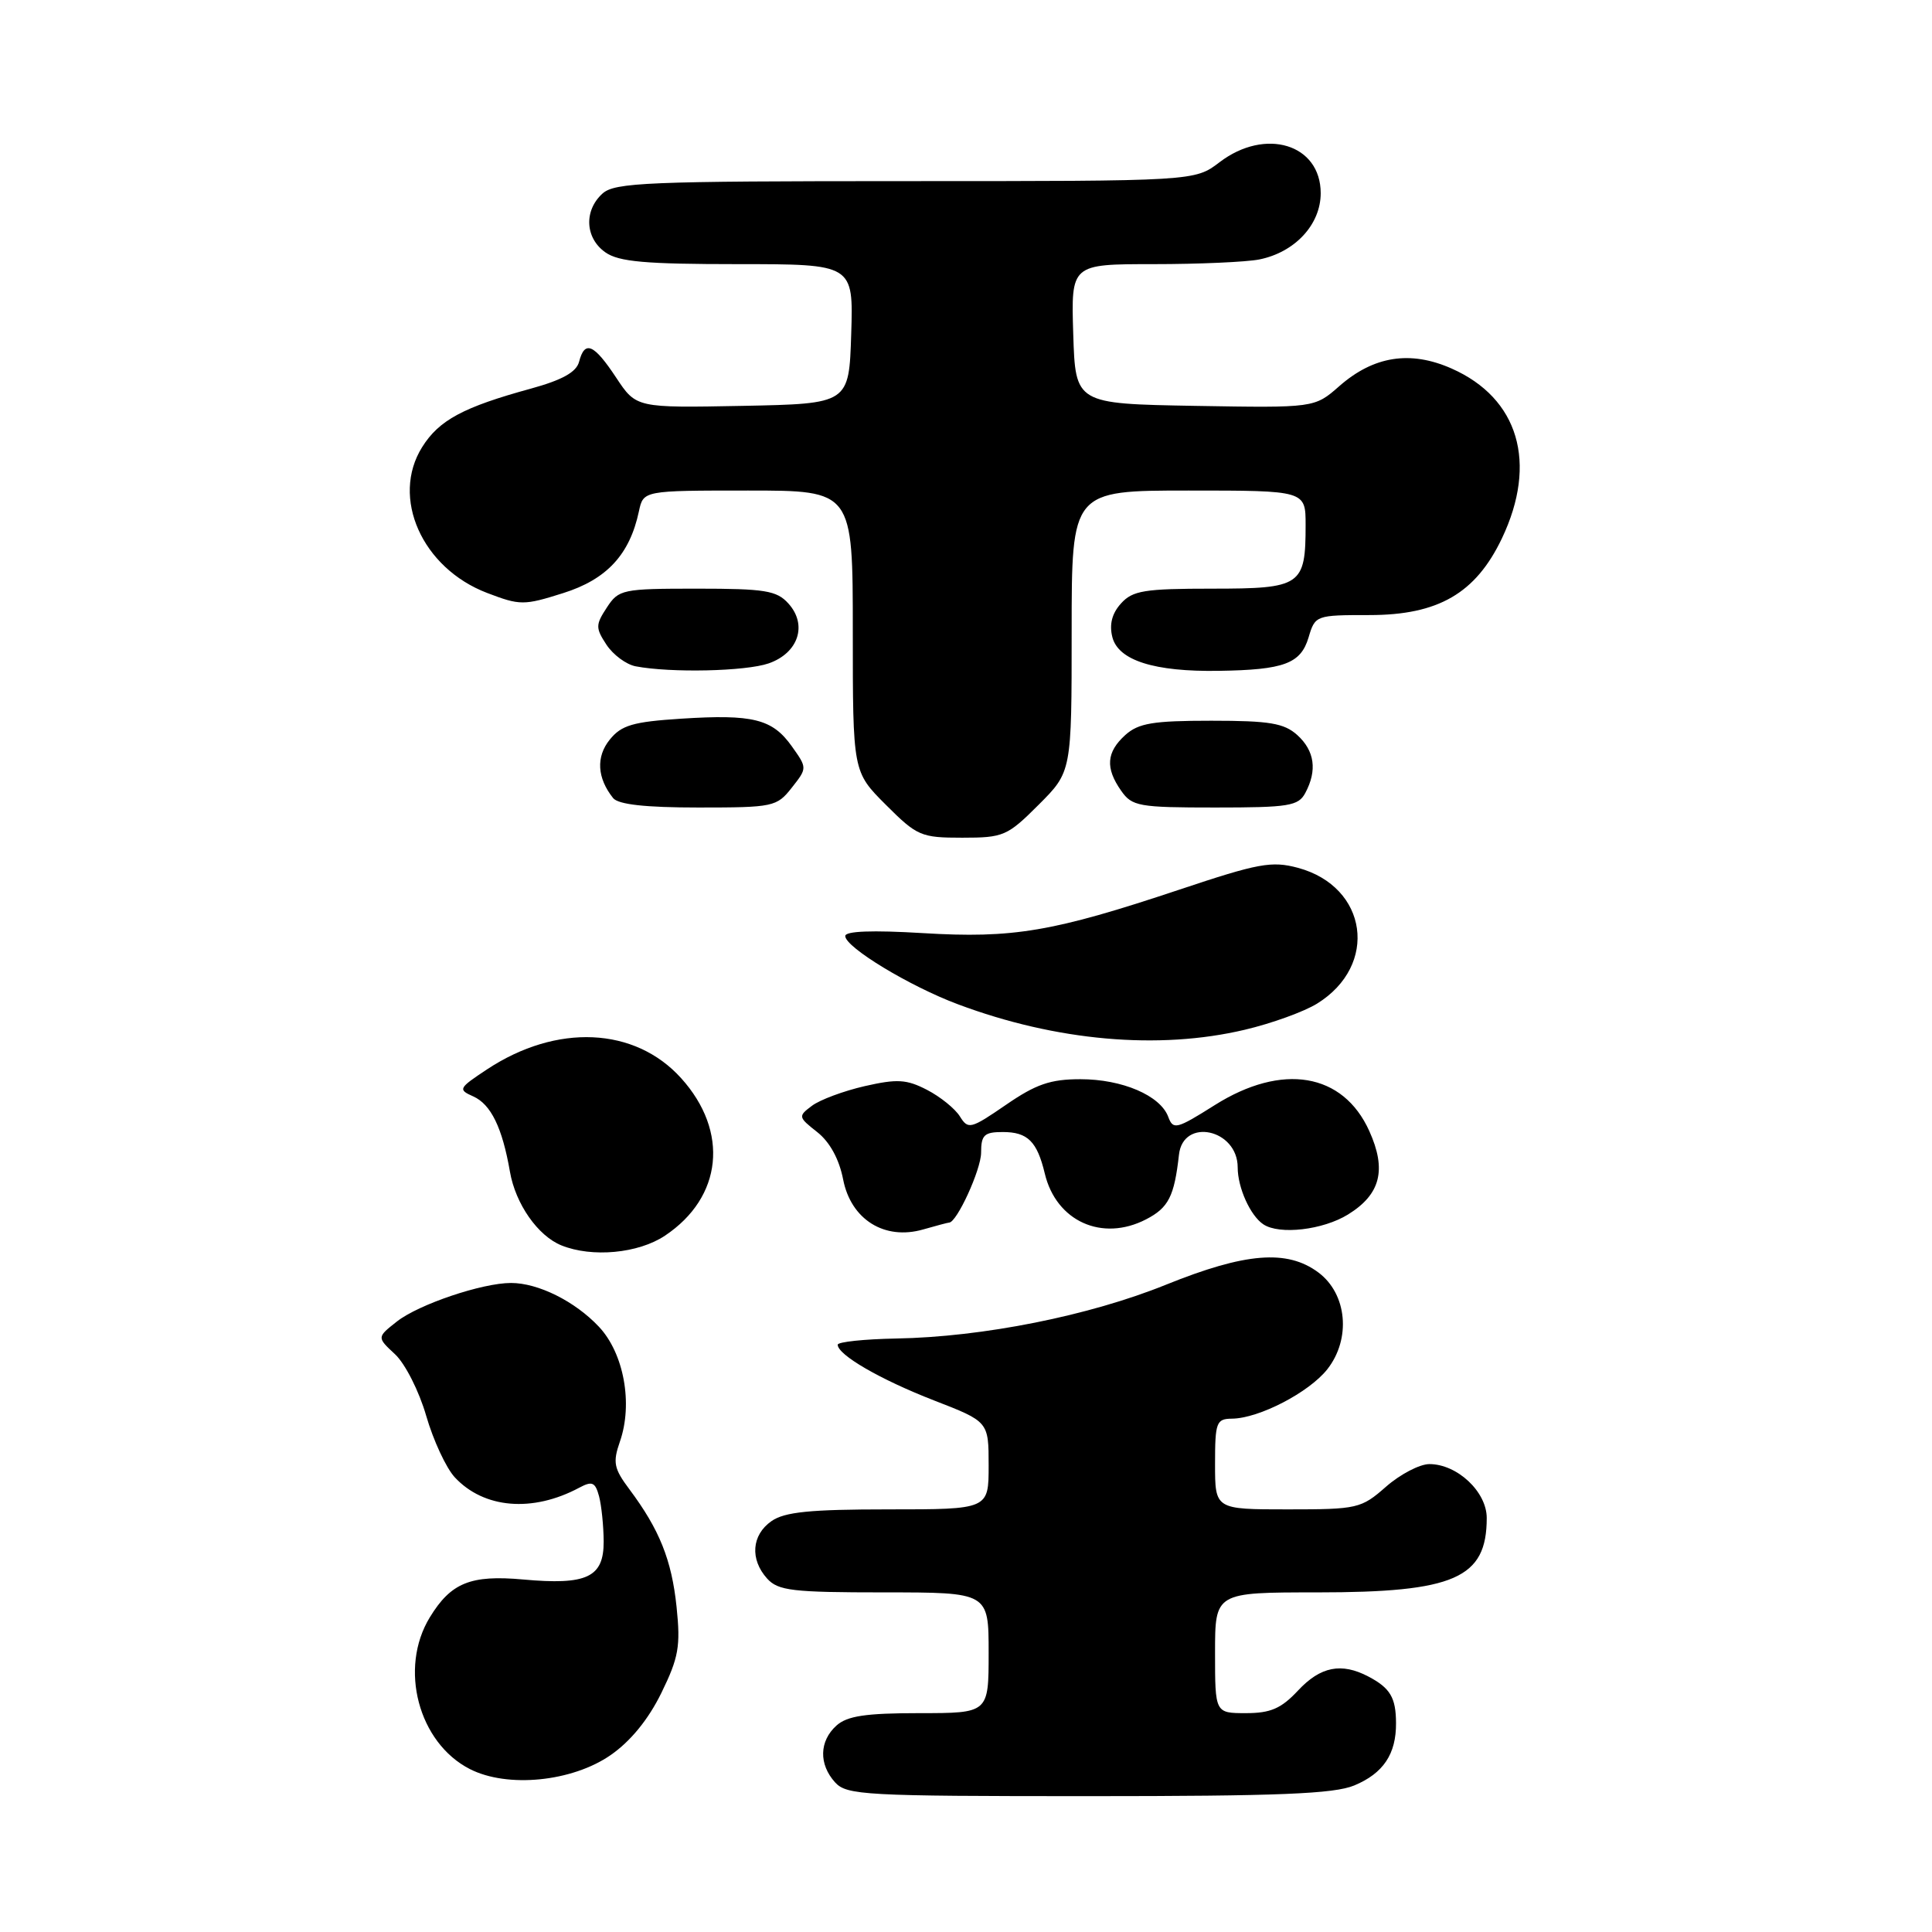 <?xml version="1.0" encoding="UTF-8" standalone="no"?>
<!DOCTYPE svg PUBLIC "-//W3C//DTD SVG 1.1//EN" "http://www.w3.org/Graphics/SVG/1.1/DTD/svg11.dtd" >
<svg xmlns="http://www.w3.org/2000/svg" xmlns:xlink="http://www.w3.org/1999/xlink" version="1.1" viewBox="0 0 256 256">
 <g >
 <path fill="currentColor"
d=" M 179.45 236.58 C 183.29 234.98 185.01 232.42 184.98 228.32 C 184.97 224.94 184.21 223.67 181.32 222.15 C 177.74 220.27 174.97 220.82 172.00 224.00 C 169.77 226.39 168.36 227.00 165.10 227.00 C 161.00 227.00 161.00 227.00 161.00 219.00 C 161.00 211.00 161.00 211.00 174.53 211.00 C 192.74 211.00 197.00 209.13 197.00 201.14 C 197.00 197.67 193.09 194.00 189.40 194.00 C 188.12 194.00 185.53 195.35 183.65 197.00 C 180.36 199.89 179.88 200.00 170.62 200.00 C 161.00 200.00 161.00 200.00 161.00 194.00 C 161.00 188.45 161.17 188.00 163.25 187.98 C 166.83 187.94 173.46 184.50 175.88 181.43 C 179.05 177.39 178.50 171.44 174.68 168.60 C 170.55 165.53 165.02 165.98 154.50 170.23 C 144.34 174.34 130.24 177.16 118.75 177.36 C 114.49 177.44 111.01 177.81 111.00 178.18 C 111.00 179.53 116.63 182.79 123.75 185.56 C 131.00 188.37 131.00 188.37 131.00 194.19 C 131.00 200.00 131.00 200.00 117.72 200.00 C 107.32 200.00 103.96 200.34 102.22 201.56 C 99.59 203.40 99.35 206.62 101.65 209.17 C 103.11 210.78 105.01 211.00 117.15 211.00 C 131.00 211.00 131.00 211.00 131.00 219.00 C 131.00 227.00 131.00 227.00 121.83 227.00 C 114.70 227.00 112.25 227.37 110.83 228.65 C 108.55 230.71 108.48 233.77 110.65 236.17 C 112.19 237.87 114.58 238.00 144.19 238.00 C 169.41 238.00 176.77 237.70 179.45 236.58 Z  M 80.91 232.56 C 83.55 230.73 85.91 227.84 87.63 224.33 C 89.93 219.63 90.19 218.13 89.65 212.93 C 89.00 206.69 87.38 202.67 83.40 197.34 C 81.34 194.59 81.18 193.78 82.14 191.02 C 83.89 186.00 82.67 179.32 79.36 175.80 C 76.19 172.43 71.32 170.00 67.71 170.00 C 63.88 170.00 55.48 172.84 52.60 175.10 C 49.93 177.20 49.93 177.20 52.35 179.45 C 53.68 180.69 55.53 184.33 56.47 187.59 C 57.41 190.84 59.11 194.51 60.26 195.75 C 64.11 199.90 70.57 200.44 76.75 197.13 C 78.47 196.21 78.87 196.39 79.38 198.27 C 79.70 199.50 79.98 202.20 79.99 204.27 C 80.00 209.01 77.77 210.06 69.31 209.29 C 62.36 208.66 59.75 209.72 56.95 214.31 C 52.83 221.06 55.44 230.93 62.26 234.41 C 67.24 236.95 75.80 236.10 80.91 232.56 Z  M 88.10 163.74 C 95.74 158.65 96.64 149.93 90.25 142.86 C 84.12 136.07 73.76 135.60 64.53 141.70 C 60.75 144.20 60.66 144.37 62.71 145.28 C 65.05 146.33 66.56 149.42 67.57 155.26 C 68.31 159.53 71.27 163.76 74.39 165.02 C 78.45 166.66 84.57 166.09 88.10 163.74 Z  M 125.76 162.00 C 126.78 162.00 129.99 154.99 130.00 152.75 C 130.00 150.39 130.41 150.00 132.88 150.00 C 136.17 150.00 137.42 151.24 138.44 155.50 C 139.95 161.83 146.04 164.58 151.86 161.57 C 154.84 160.03 155.60 158.53 156.22 153.00 C 156.77 148.05 164.00 149.61 164.00 154.69 C 164.00 157.37 165.67 161.08 167.40 162.23 C 169.53 163.65 175.30 162.98 178.63 160.92 C 182.93 158.26 183.76 155.01 181.44 149.87 C 177.96 142.15 169.89 140.80 160.95 146.44 C 155.89 149.63 155.45 149.74 154.80 147.99 C 153.75 145.16 148.71 143.00 143.16 143.00 C 139.18 143.00 137.27 143.66 133.29 146.40 C 128.61 149.61 128.29 149.69 127.19 147.93 C 126.55 146.90 124.59 145.32 122.83 144.41 C 120.12 143.01 118.88 142.94 114.57 143.92 C 111.78 144.56 108.64 145.73 107.59 146.52 C 105.73 147.91 105.76 148.02 108.29 150.01 C 109.95 151.32 111.19 153.58 111.72 156.28 C 112.75 161.59 117.20 164.38 122.32 162.91 C 124.06 162.41 125.61 162.00 125.76 162.00 Z  M 164.93 136.45 C 168.47 135.62 172.78 134.06 174.51 132.99 C 182.72 127.92 181.25 117.49 171.98 114.99 C 168.50 114.06 166.75 114.38 156.28 117.88 C 139.53 123.47 134.25 124.37 122.25 123.64 C 115.59 123.24 112.00 123.37 112.00 124.03 C 112.00 125.51 120.54 130.69 126.95 133.08 C 139.93 137.94 153.51 139.15 164.93 136.45 Z  M 137.63 106.63 C 142.00 102.26 142.00 102.26 142.00 83.63 C 142.00 65.00 142.00 65.00 157.50 65.00 C 173.00 65.00 173.00 65.00 173.00 69.57 C 173.00 77.61 172.42 78.00 160.62 78.00 C 151.65 78.00 150.08 78.25 148.54 79.96 C 147.34 81.28 146.97 82.74 147.39 84.41 C 148.17 87.51 152.95 89.03 161.50 88.89 C 170.14 88.76 172.35 87.94 173.39 84.47 C 174.26 81.53 174.36 81.50 181.46 81.50 C 190.57 81.50 195.53 78.63 199.01 71.34 C 203.77 61.34 201.23 52.76 192.34 48.83 C 186.87 46.41 182.02 47.17 177.47 51.16 C 174.18 54.05 174.18 54.05 158.34 53.78 C 142.50 53.50 142.50 53.50 142.21 44.25 C 141.92 35.00 141.92 35.00 152.84 35.00 C 158.84 35.00 165.15 34.72 166.86 34.38 C 171.59 33.43 175.00 29.75 175.00 25.60 C 175.00 19.10 167.67 16.86 161.59 21.50 C 158.31 24.00 158.31 24.00 119.98 24.00 C 85.72 24.00 81.46 24.18 79.83 25.65 C 77.34 27.91 77.53 31.56 80.22 33.44 C 82.00 34.69 85.52 35.00 97.76 35.00 C 113.08 35.00 113.08 35.00 112.79 44.25 C 112.50 53.50 112.50 53.50 98.40 53.78 C 84.30 54.05 84.30 54.05 81.64 50.03 C 78.68 45.56 77.48 45.05 76.73 47.94 C 76.37 49.31 74.50 50.35 70.36 51.49 C 61.40 53.94 58.17 55.67 55.94 59.24 C 51.75 65.92 55.92 75.28 64.55 78.57 C 68.90 80.23 69.41 80.24 74.62 78.59 C 80.40 76.77 83.44 73.49 84.66 67.75 C 85.25 65.00 85.25 65.00 99.12 65.00 C 113.00 65.00 113.00 65.00 113.00 83.63 C 113.00 102.26 113.00 102.26 117.37 106.63 C 121.52 110.78 122.03 111.00 127.50 111.00 C 132.97 111.00 133.48 110.78 137.63 106.63 Z  M 104.91 104.38 C 106.97 101.77 106.97 101.77 104.92 98.89 C 102.34 95.26 99.77 94.62 90.25 95.23 C 83.88 95.64 82.34 96.09 80.80 98.00 C 78.95 100.28 79.12 103.09 81.24 105.75 C 81.93 106.60 85.51 107.00 92.55 107.00 C 102.47 107.00 102.93 106.90 104.91 104.38 Z  M 172.96 105.07 C 174.56 102.08 174.20 99.49 171.90 97.40 C 170.14 95.82 168.23 95.50 160.50 95.50 C 152.77 95.50 150.86 95.82 149.10 97.40 C 146.60 99.67 146.44 101.76 148.56 104.78 C 150.00 106.84 150.88 107.00 161.02 107.00 C 170.78 107.00 172.04 106.80 172.96 105.07 Z  M 101.86 87.90 C 105.80 86.52 107.03 82.79 104.46 79.96 C 102.92 78.25 101.35 78.00 92.37 78.00 C 82.46 78.00 81.98 78.10 80.41 80.50 C 78.91 82.79 78.90 83.20 80.36 85.43 C 81.24 86.76 82.97 88.05 84.23 88.29 C 88.88 89.18 98.80 88.96 101.86 87.90 Z "/>
</g>
</svg>